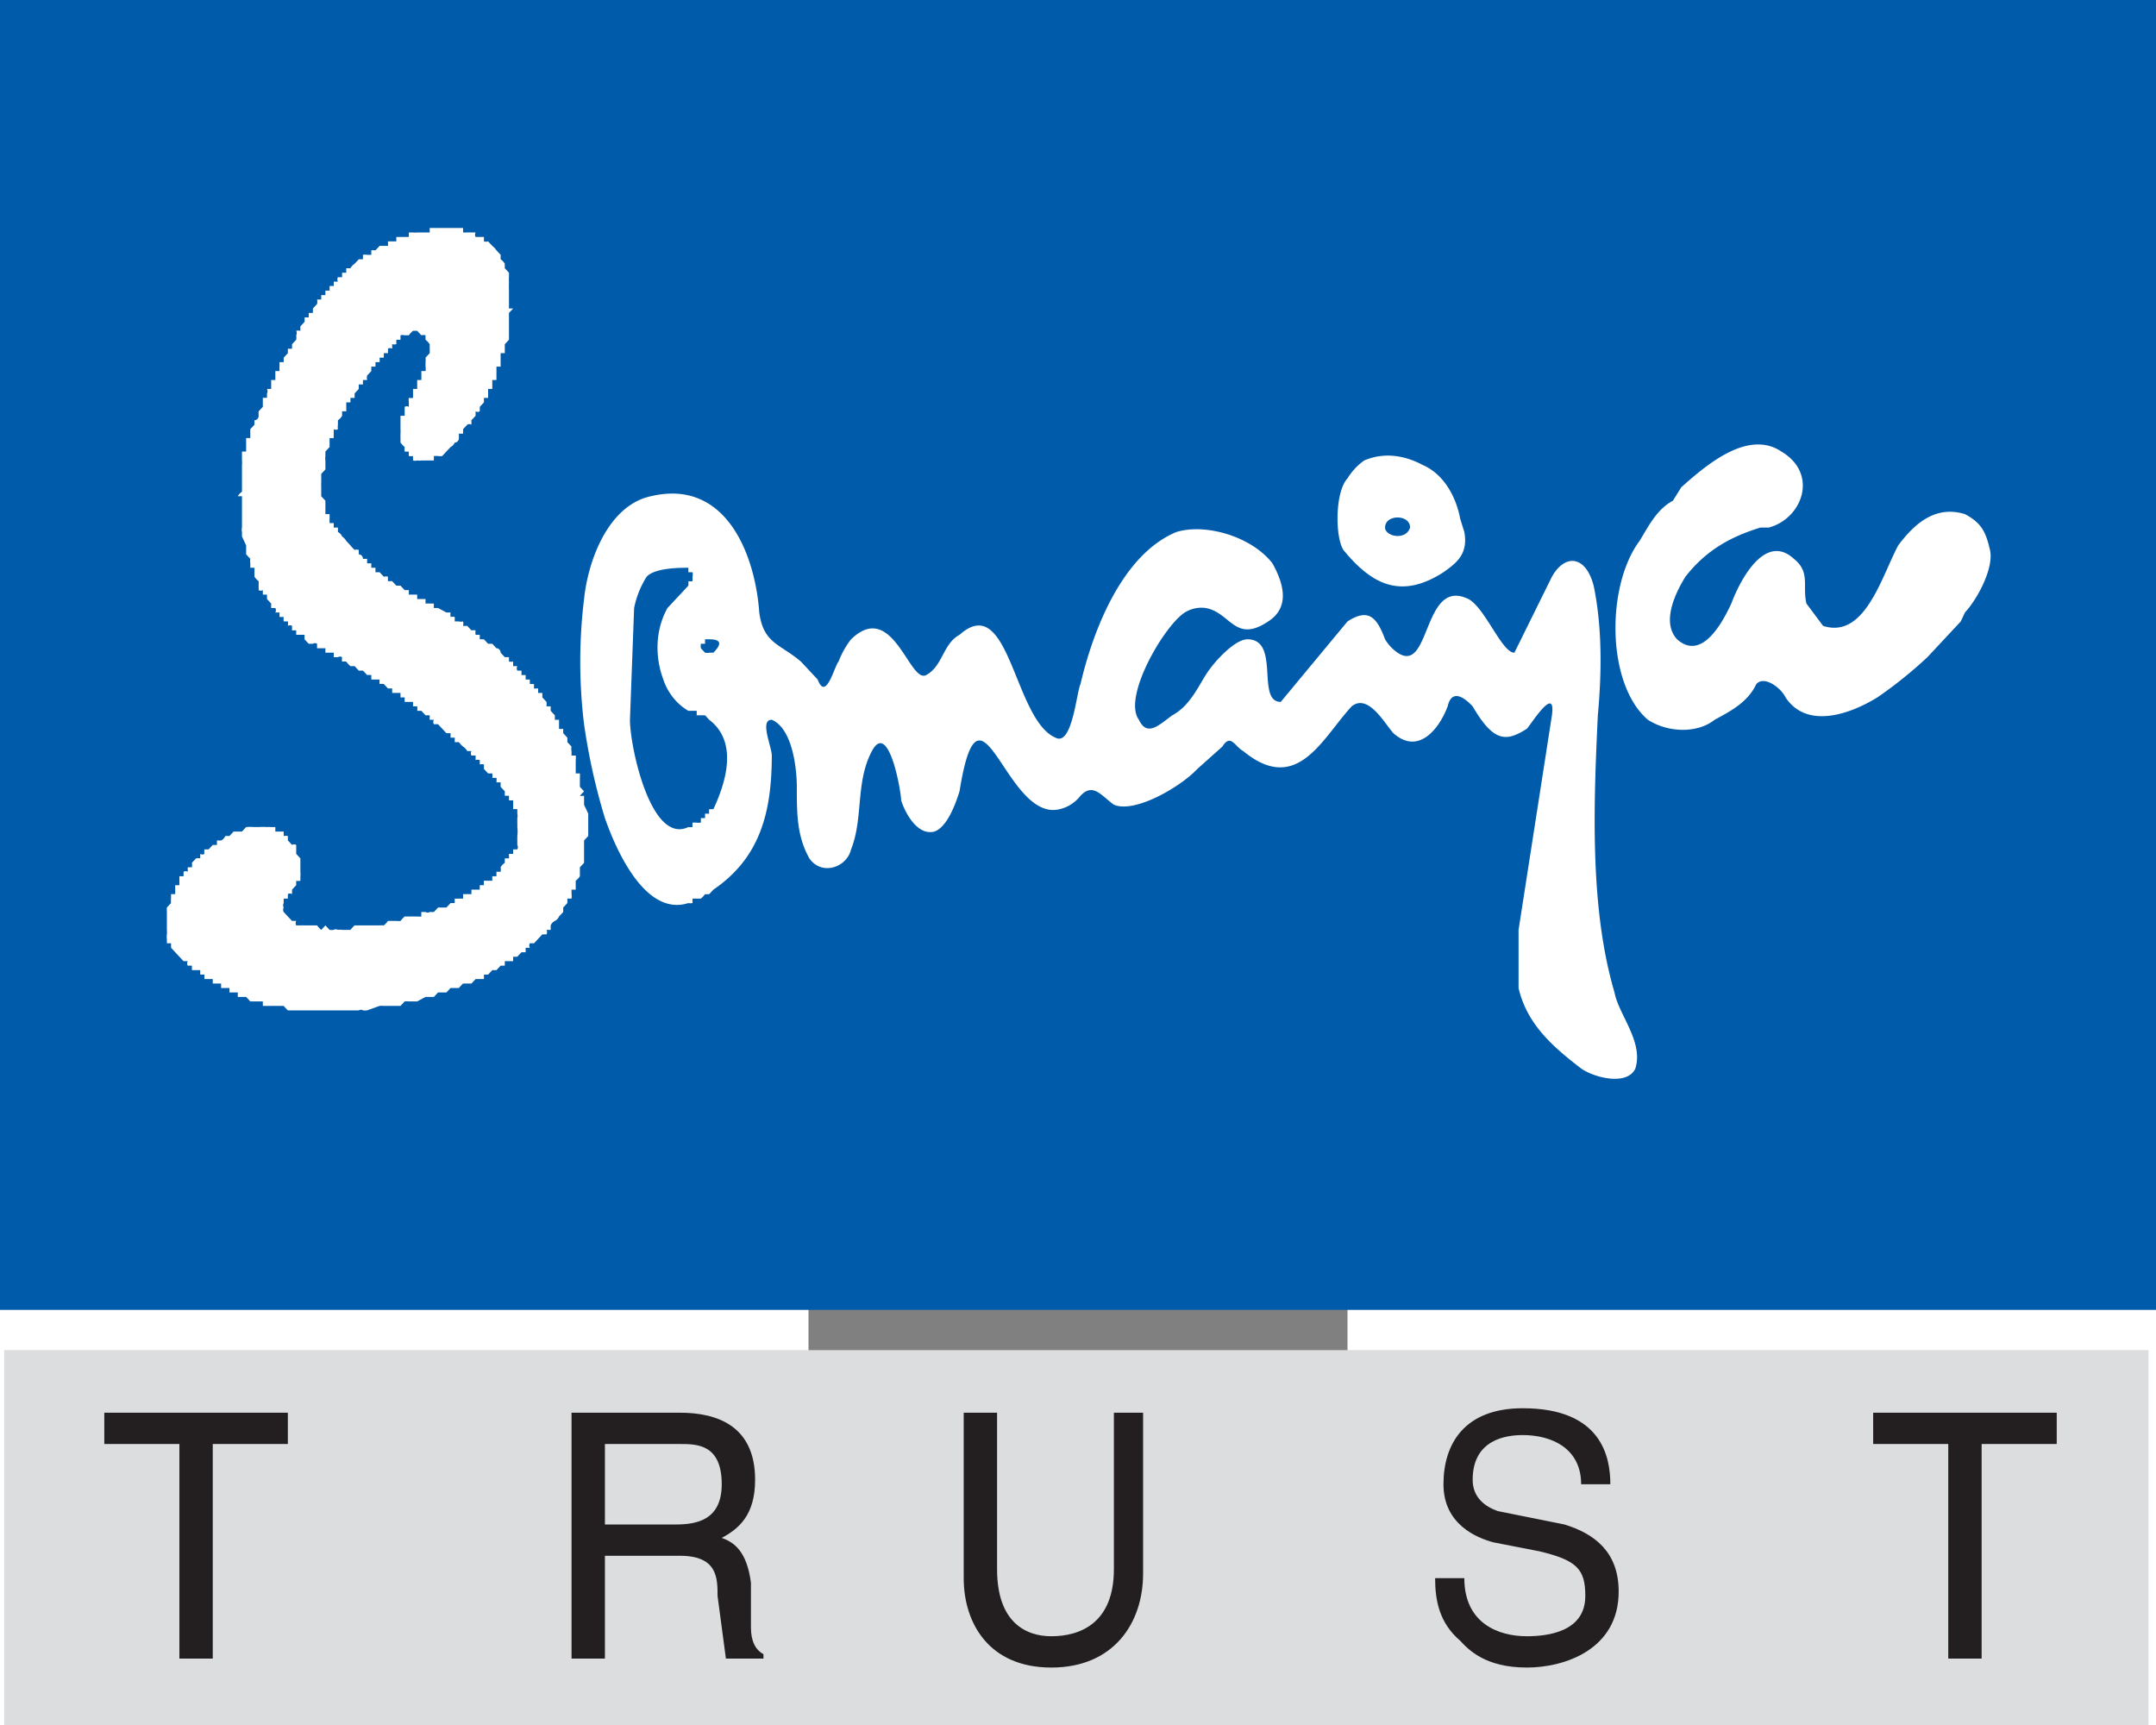 <?xml version="1.0" encoding="UTF-8" standalone="no"?>
<svg
   xmlns:dc="http://purl.org/dc/elements/1.1/"
   xmlns:cc="http://creativecommons.org/ns#"
   xmlns:rdf="http://www.w3.org/1999/02/22-rdf-syntax-ns#"
   xmlns:svg="http://www.w3.org/2000/svg"
   xmlns="http://www.w3.org/2000/svg"
   xmlns:sodipodi="http://sodipodi.sourceforge.net/DTD/sodipodi-0.dtd"
   xmlns:inkscape="http://www.inkscape.org/namespaces/inkscape"
   width="75"
   height="60"
   viewBox="0 0 150 480"
   version="1.1"
   id="svg1053"
   sodipodi:docname="TRUST_LOGO.svg"
   inkscape:version="1.0 (4035a4fb49, 2020-05-01)">
  <rect x="0" y="0" width="150" height="480" fill="#808080" stroke="none"/>
  <sodipodi:namedview
     inkscape:document-rotation="0"
     pagecolor="#ffffff"
     bordercolor="#666666"
     borderopacity="1"
     objecttolerance="10"
     gridtolerance="10"
     guidetolerance="10"
     inkscape:pageopacity="0"
     inkscape:pageshadow="2"
     inkscape:window-width="1920"
     inkscape:window-height="1017"
     id="namedview1055"
     showgrid="false"
     inkscape:snap-nodes="false"
     inkscape:snap-object-midpoints="false"
     inkscape:snap-page="false"
     inkscape:snap-grids="false"
     inkscape:snap-to-guides="false"
     inkscape:lockguides="true"
     inkscape:zoom="12.119737"
     inkscape:cx="48.499025"
     inkscape:cy="27.324485"
     inkscape:window-x="-8"
     inkscape:window-y="-8"
     inkscape:window-maximized="1"
     inkscape:current-layer="svg1053" />
  <defs
     id="defs1039">
    <style
       id="style1037">.cls-3{fill-rule:evenodd;fill:#fff}
</style>
  </defs>
  <g
     id="Layer_2"
     data-name="Layer 2"
     transform="matrix(1.161,0,0,1.244,-225,0)">
    <g
       id="Layer_1-2"
       data-name="Layer 1">
      <path
         fill="#dcddde"
         d="m 1,302 h 514 v 84 H 1 Z"
         id="path1041" />
      <path
         fill="#231f20"
         fill-rule="evenodd"
         d="m 449,323 h 18 v 48 h 8 v -48 h 18 v -7 h -44 z m -63,9 c 0,-6 -2,-17 -21,-17 -14,0 -19,8 -19,17 0,9 8,12 12,13 l 11,2 c 9,2 11,4 11,10 0,8 -9,9 -14,9 -7,0 -15,-3 -15,-13 h -7 c 0,5 1,10 6,14 2,2 6,6 16,6 9,0 22,-4 22,-17 0,-9 -6,-13 -13,-15 l -16,-3 c -3,-1 -6,-3 -6,-7 0,-9 8,-10 12,-10 7,0 14,3 14,11 z M 267,316 v 35 c 0,12 -8,15 -15,15 -6,0 -13,-3 -13,-15 v -35 h -8 v 37 c 0,10 6,20 21,20 15,0 22,-10 22,-21 v -36 z m -122,7 h 18 c 4,0 10,0 10,9 0,8 -6,9 -11,9 h -17 z m 0,25 h 18 c 9,0 9,5 9,9 l 2,14 h 9 v -1 c -2,-1 -3,-3 -3,-6 v -10 c -1,-7 -4,-9 -7,-10 4,-2 8,-5 8,-13 0,-12 -9,-15 -18,-15 h -26 v 55 h 8 z M 25,323 h 18 v 48 h 8 v -48 h 18 v -7 H 25 Z"
         id="path1043" />
      <path
         d="m 141,184 v 5 l -1,1 v 4 c 0,1 0,0 0,0 v 1 l -1,1 v 2 a 1,1 0 0 0 0,1 4,4 0 0 1 -1,0 v 1 c 0,1 0,0 0,0 v 1 h -1 v 1 a 3,3 0 0 1 0,1 h -1 v 1 l -1,1 v 1 l -1,1 c 0,1 0,0 0,0 a 2,2 0 0 1 -1,1 2,2 0 0 0 -1,1 v 1 h -1 a 1,1 0 0 1 0,1 h -1 c -1,0 0,0 0,0 l -1,1 -1,1 h -1 a 1,1 0 0 0 0,1 h -1 v 1 h -1 l -1,1 h -1 c -1,0 0,0 0,0 v 1 c 0,1 0,0 0,0 h -1 c -1,0 0,0 0,0 h -1 v 1 h -1 l -1,1 h -1 c -1,0 0,0 0,0 v 1 h -1 c -1,0 0,0 0,0 h -1 c -1,0 0,0 0,0 v 1 h -2 c -1,0 0,0 0,0 l -1,1 h -2 a 11,11 0 0 0 -1,1 h -2 l -1,1 h -2 l -1,1 h -2 l -2,1 h -2 c -1,0 0,0 0,0 a 5,5 0 0 0 -1,0 l -1,1 h -4 a 7,7 0 0 0 -1,0 l -3,1 a 4,4 0 0 1 -1,0 h -9 a 9,9 0 0 1 -1,0 h -2 a 9,9 0 0 1 -1,0 h -3 v -1 a 4,4 0 0 0 -1,0 14,14 0 0 1 -2,0 h -5 v -1 h -3 l -1,-1 h -2 v -1 h -1 c -1,0 0,0 0,0 h -1 v -1 h -2 v -1 h -2 v -1 h -2 v -1 h -1 c -1,0 0,0 0,0 v -1 h -2 v -1 h -1 a 1,1 0 0 1 0,-1 h -1 l -1,-1 c -1,-1 0,0 0,0 l -1,-1 -1,-1 c 0,-1 0,0 0,0 v -1 h -1 v -1 a 3,3 0 0 1 0,-1 4,4 0 0 0 0,-1 v -4 a 7,7 0 0 1 0,-1 l 1,-1 a 4,4 0 0 1 0,-1 v -1 h 1 v -2 h 1 v -2 h 1 v -1 c 0,-1 0,0 0,0 a 1,1 0 0 1 1,0 v -1 h 1 a 3,3 0 0 0 0,-1 l 1,-1 c 1,-1 0,0 0,0 a 3,3 0 0 1 1,0 v -1 c 0,-1 0,0 0,0 a 1,1 0 0 0 1,0 3,3 0 0 1 0,-1 h 1 l 1,-1 c 1,0 0,0 0,0 l 1,-1 c 0,-1 0,0 0,0 h 1 a 2,2 0 0 0 1,-1 h 1 l 1,-1 c 1,-1 0,0 0,0 h 2 l 1,-1 a 13,13 0 0 1 2,0 14,14 0 0 1 1,0 13,13 0 0 1 2,0 7,7 0 0 1 1,0 h 1 c 1,0 0,0 0,0 v 1 c 0,1 0,0 0,0 h 2 v 1 c 0,1 0,0 0,0 a 3,3 0 0 1 1,0 v 1 a 18,18 0 0 1 1,1 1,1 0 0 1 1,0 v 1 c 0,1 0,0 0,0 v 1 c 0,1 0,0 0,0 l 1,1 c 0,1 0,0 0,0 v 3 a 4,4 0 0 1 0,1 v 1 a 2,2 0 0 1 -1,0 v 1 l -1,1 c -1,1 0,0 0,0 v 1 a 1,1 0 0 0 -1,0 v 1 h -1 v 1 a 1,1 0 0 0 0,1 1,1 0 0 0 0,1 l 1,1 1,1 c 1,0 0,0 0,0 h 1 a 1,1 0 0 0 0,1 h 1 a 7,7 0 0 1 1,0 h 3 a 6,6 0 0 0 1,1 l 1,-1 1,1 c 1,0 0,0 0,0 a 5,5 0 0 0 1,0 1,1 0 0 1 1,0 3,3 0 0 1 1,0 h 2 a 8,8 0 0 1 1,-1 h 6 c 1,0 0,0 0,0 a 5,5 0 0 1 1,0 6,6 0 0 0 1,-1 h 2 a 5,5 0 0 0 1,0 8,8 0 0 1 1,-1 h 3 a 5,5 0 0 0 1,0 6,6 0 0 1 0,-1 h 1 a 1,1 0 0 0 1,0 h 1 l 1,-1 h 2 c 1,0 0,0 0,0 l 1,-1 h 1 v -1 a 5,5 0 0 0 1,0 h 1 v -1 h 2 v -1 h 1 c 1,0 0,0 0,0 h 1 v -1 h 1 a 5,5 0 0 1 0,-1 h 2 v -1 l 1,-1 h 1 a 3,3 0 0 0 0,-1 2,2 0 0 1 1,-1 v -1 h 1 v -1 h 1 c 1,0 0,0 0,0 v -2 a 1,1 0 0 0 1,0 2,2 0 0 1 0,-1 v -1 a 7,7 0 0 0 0,-2 9,9 0 0 0 0,-1 v -1 a 2,2 0 0 0 0,-1 v -1 a 6,6 0 0 0 -1,0 v -1 l -1,-1 v -1 c 0,-1 0,0 0,0 h -1 c -1,0 0,0 0,0 v -1 l -1,-1 v -1 h -1 a 4,4 0 0 0 0,-1 h -1 a 3,3 0 0 0 0,-1 h -1 l -1,-1 v -1 a 2,2 0 0 0 -1,0 v -1 c 0,-1 0,0 0,0 a 2,2 0 0 0 -1,0 v -1 h -1 a 1,1 0 0 1 0,-1 h -1 a 3,3 0 0 0 -1,-1 5,5 0 0 1 -1,-1 h -1 v -1 c 0,-1 0,0 0,0 h -1 v -1 c 0,-1 0,0 0,0 h -1 l -1,-1 c -1,0 0,0 0,0 l -1,-1 h -1 a 1,1 0 0 1 0,-1 h -1 v -1 h -1 a 1,1 0 0 0 0,-1 h -1 a 2,2 0 0 1 -1,0 v -1 h -1 v -1 h -2 v -1 h -1 c -1,0 0,0 0,0 v -1 h -2 c -1,0 0,0 0,0 v -1 h -1 v -1 h -1 a 3,3 0 0 0 0,-1 4,4 0 0 0 -1,0 l -1,-1 h -1 a 5,5 0 0 0 0,-1 2,2 0 0 1 -1,0 h -1 v -1 h -2 v -1 h -1 a 6,6 0 0 1 -1,0 v -1 a 3,3 0 0 0 -1,0 h -1 c -1,0 0,0 0,0 v -1 c 0,-1 0,0 0,0 a 3,3 0 0 0 -1,0 h -1 v -1 h -1 l -1,-1 h -1 a 1,1 0 0 0 0,-1 h -2 v -1 h -1 c -1,0 0,0 0,0 a 6,6 0 0 1 -1,-1 h -1 v -1 c 0,-1 0,0 0,0 h -1 v -1 h -1 c -1,0 0,0 0,0 v -1 c 0,-1 0,0 0,0 h -1 v -1 h -1 c -1,0 0,0 0,0 v -1 a 1,1 0 0 0 -1,0 3,3 0 0 1 0,-1 2,2 0 0 0 -1,0 v -1 l -1,-1 v -1 h -1 v -2 c 0,-1 0,0 0,0 h -1 v -1 a 3,3 0 0 0 -1,-1 v -2 h -1 v -2 l -1,-1 v -5 h -1 v -7 a 3,3 0 0 1 0,-1 1,1 0 0 0 0,-1 v -5 a 2,2 0 0 1 0,-1 4,4 0 0 0 1,0 2,2 0 0 1 0,-1 v -3 h 1 c 1,0 0,0 0,0 v -1 a 5,5 0 0 1 0,-1 v -1 c 0,-1 0,0 0,0 h 1 c 1,0 0,0 0,0 v -2 l 1,-1 v -2 h 1 v -1 a 3,3 0 0 0 0,-1 h 1 a 4,4 0 0 1 0,-1 v -1 a 1,1 0 0 0 1,0 v -2 h 1 v -1 a 2,2 0 0 0 0,-1 h 1 v -1 a 7,7 0 0 1 0,-1 h 1 v -2 h 1 a 3,3 0 0 0 0,-1 h 1 v -2 l 1,-1 c 0,-1 0,0 0,0 l 1,-1 v -1 h 1 c 1,0 0,0 0,0 a 2,2 0 0 0 0,-1 5,5 0 0 0 0,-1 h 1 v -1 h 1 v -1 l 1,-1 a 2,2 0 0 0 0,-1 h 1 v -1 c 0,-1 0,0 0,0 h 1 c 1,0 0,0 0,0 v -1 a 1,1 0 0 0 1,0 v -1 a 3,3 0 0 1 1,0 v -1 h 1 c 1,0 0,0 0,0 a 1,1 0 0 1 0,-1 h 1 c 1,0 0,0 0,0 v -1 h 1 a 1,1 0 0 0 0,-1 h 1 c 1,0 0,0 0,0 l 1,-1 c 1,-1 0,0 0,0 l 1,-1 h 1 v -1 h 2 v -1 h 1 v -1 h 2 l 1,-1 c 0,-1 0,0 0,0 h 1 l 1,-1 c 0,-1 0,0 0,0 h 2 l 1,-1 c 0,-1 0,0 0,0 h 4 a 2,2 0 0 0 1,-1 h 6 c 1,0 0,0 0,0 a 3,3 0 0 0 1,0 h 1 l 1,1 a 10,10 0 0 1 1,0 h 1 l 1,1 h 1 l 1,1 a 2,2 0 0 1 1,0 7,7 0 0 0 0,1 4,4 0 0 1 1,0 v 1 h 1 v 1 l 1,1 c 1,0 0,0 0,0 v 1 a 1,1 0 0 1 0,1 h 1 v 2 a 5,5 0 0 0 0,1 28,28 0 0 0 1,2 v 5 h -1 v 7 h -1 v 1 c 0,1 0,0 0,0 a 4,4 0 0 1 0,1 v 1 a 5,5 0 0 1 -1,0 v 2 l -1,1 v 2 a 1,1 0 0 0 -1,0 v 2 c 0,1 0,0 0,0 h -1 c -1,0 0,0 0,0 v 2 h -1 c -1,0 0,0 0,0 v 2 h -1 v 1 l -1,1 -1,1 v 1 h -1 v 1 h -1 a 1,1 0 0 1 0,1 h -1 v 1 l -1,1 a 2,2 0 0 1 -1,1 3,3 0 0 1 -1,1 h -1 v 1 h -1 c -1,0 0,0 0,0 h -1 v 1 h -1 c -1,0 0,0 0,0 h -1 a 9,9 0 0 1 -1,0 h -1 a 2,2 0 0 1 0,-1 h -1 c -1,0 0,0 0,0 a 3,3 0 0 1 -1,0 8,8 0 0 1 0,-1 4,4 0 0 1 -1,0 4,4 0 0 1 0,-1 6,6 0 0 1 -1,-1 v -1 c 0,0 1,0 0,0 a 12,12 0 0 1 0,-1 1,1 0 0 1 0,-1 v -2 l 1,-2 v -1 c 0,-1 0,0 0,0 a 1,1 0 0 0 1,0 v -2 h 1 a 3,3 0 0 0 0,-1 v -1 h 1 v -1 c 0,-1 0,0 0,0 v -1 h 1 v -2 h 1 a 3,3 0 0 0 0,-1 v -1 a 4,4 0 0 0 0,-1 l 1,-1 a 10,10 0 0 0 0,-1 v -1 a 4,4 0 0 0 -1,-1 v -1 a 2,2 0 0 0 -1,0 l -1,-1 h -1 a 5,5 0 0 0 -1,1 h -1 a 2,2 0 0 0 -1,0 v 1 h -1 v 1 c 0,1 0,0 0,0 a 3,3 0 0 1 -1,0 v 1 a 1,1 0 0 0 -1,0 v 1 h -1 v 1 h -1 c -1,0 0,0 0,0 v 1 h -1 v 1 c 0,1 0,0 0,0 h -1 c -1,0 0,0 0,0 v 1 l -1,1 c 0,1 0,0 0,0 a 2,2 0 0 0 0,1 h -1 v 1 h -1 v 1 l -1,1 c 0,1 0,0 0,0 v 1 h -1 v 1 h -1 v 2 h -1 v 1 a 3,3 0 0 1 -1,1 v 1 a 3,3 0 0 0 0,1 1,1 0 0 1 -1,0 v 1 a 7,7 0 0 0 0,1 h -1 v 2 c 0,1 0,0 0,0 l -1,1 v 1 a 3,3 0 0 0 0,1 v 2 l -1,1 v 2 a 8,8 0 0 0 0,1 v 1 c 0,1 0,0 0,0 v 1 l 1,1 v 3 c 0,1 0,0 0,0 h 1 v 2 h 1 c 1,0 0,0 0,0 v 1 h 1 v 1 a 2,2 0 0 1 1,1 3,3 0 0 1 1,1 l 1,1 c 1,1 0,0 0,0 a 11,11 0 0 0 1,1 2,2 0 0 1 1,0 v 1 a 1,1 0 0 1 1,0 v 1 h 1 v 1 h 1 a 2,2 0 0 0 0,1 h 1 v 1 h 2 v 1 c 0,1 0,0 0,0 a 2,2 0 0 1 1,0 7,7 0 0 0 0,1 h 1 c 1,0 0,0 0,0 h 1 v 1 h 1 c 1,0 0,0 0,0 l 1,1 h 1 v 1 h 2 v 1 h 2 c 1,0 0,0 0,0 v 1 h 1 c 1,0 0,0 0,0 h 1 v 1 h 1 l 2,1 h 1 a 4,4 0 0 0 0,1 3,3 0 0 1 1,0 v 1 h 1 a 2,2 0 0 0 1,0 2,2 0 0 1 0,1 h 1 l 1,1 c 0,1 0,0 0,0 a 4,4 0 0 1 1,0 3,3 0 0 0 0,1 h 1 l 1,1 h 1 v 1 h 1 l 1,1 a 1,1 0 0 1 1,0 v 1 l 1,1 h 1 a 10,10 0 0 0 1,1 v 1 h 1 a 1,1 0 0 0 0,1 h 1 c 1,0 0,0 0,0 v 1 h 1 v 1 a 3,3 0 0 0 1,0 l 1,1 c 1,0 0,0 0,0 v 1 h 1 v 1 h 1 v 1 c 0,1 0,0 0,0 l 1,1 c 1,0 0,0 0,0 v 1 c 0,1 0,0 0,0 h 1 c 1,0 0,0 0,0 v 1 l 1,1 c 0,1 0,0 0,0 v 1 h 1 v 2 a 2,2 0 0 0 1,0 v 1 l 1,1 c 1,1 0,0 0,0 v 1 l 1,1 c 1,1 0,0 0,0 a 2,2 0 0 0 0,1 v 1 h 1 a 3,3 0 0 1 0,1 v 1 l 1,2 a 7,7 0 0 1 0,1 v 1 a 1,1 0 0 1 0,1 l 1,1 h -1 a 4,4 0 0 0 1,1 v 2 z m 197,-64 c 0,-2 -6,-3 -6,0 0,2 5,3 6,0 z m 13,1 c 1,5 -2,7 -5,9 -10,6 -17,3 -24,-5 -2,-3 -2,-13 1,-16 a 14,14 0 0 1 4,-4 c 5,-2 10,-1 14,1 5,2 9,7 9,12 z m -181,24 h -1 v 1 h -1 a 3,3 0 0 0 0,1 l 1,1 a 3,3 0 0 0 1,0 h 1 c 1,-1 3,-3 -1,-3 z m 0,18 -1,-1 h -1 c -1,0 0,0 0,0 h -1 l -1,-1 h -1 a 13,13 0 0 1 -6,-7 c -2,-5 -2,-11 1,-16 l 5,-5 a 5,5 0 0 0 0,-1 4,4 0 0 0 1,0 v -1 c 0,-1 0,0 0,0 a 2,2 0 0 0 0,-1 h -1 v -1 c -2,0 -8,0 -10,3 a 20,20 0 0 0 -3,7 l -1,25 c 0,5 5,27 14,23 a 5,5 0 0 0 1,0 5,5 0 0 1 0,-1 h 1 a 3,3 0 0 0 1,0 v -1 h 1 c 1,0 0,0 0,0 v -1 h 1 a 3,3 0 0 1 0,-1 h 1 c 3,-6 6,-15 -1,-20 z m 194,60 v -13 l 8,-48 c 1,-7 -5,2 -6,3 -5,4 -8,3 -13,-5 -2,-2 -5,-4 -6,0 -2,5 -7,11 -13,6 -2,-2 -6,-9 -10,-5 -7,6 -13,19 -26,9 -2,-1 -3,-4 -5,-1 l -6,5 c -4,4 -15,10 -20,8 -3,-2 -5,-5 -8,-2 a 9,9 0 0 1 -5,3 c -13,3 -19,-33 -24,-4 -1,3 -3,8 -6,9 -4,2 -7,-4 -8,-7 0,-2 -3,-18 -7,-11 -4,7 -2,15 -5,22 -1,4 -7,6 -10,2 -3,-5 -3,-10 -3,-16 0,-4 -1,-13 -6,-15 -3,0 0,7 0,8 0,13 -3,24 -14,31 h -1 c -1,0 0,0 0,0 a 4,4 0 0 1 -1,0 v 1 a 5,5 0 0 1 -1,0 h -1 l -1,1 a 3,3 0 0 1 -1,0 c -10,3 -17,-11 -20,-19 a 132,132 0 0 1 -5,-21 108,108 0 0 1 0,-28 c 1,-9 6,-21 16,-23 18,-4 25,13 26,26 1,7 5,7 10,11 l 4,4 c 2,5 4,-3 5,-4 a 19,19 0 0 1 3,-5 c 10,-9 14,10 18,8 4,-2 4,-7 8,-9 12,-10 13,19 23,23 4,2 5,-10 6,-12 3,-12 10,-29 23,-34 7,-2 18,1 23,7 3,5 4,10 -1,13 -8,5 -9,-2 -15,-3 a 8,8 0 0 0 -5,1 c -5,3 -15,19 -11,24 2,4 5,1 8,0 4,-3 6,-7 8,-10 2,-3 7,-8 10,-8 8,0 2,14 8,14 l 16,-18 c 5,-3 7,-1 9,4 a 10,10 0 0 0 3,3 c 8,5 6,-17 17,-12 4,2 8,12 11,12 l 9,-17 c 3,-5 8,-5 10,2 3,9 2,19 1,29 -1,20 -2,43 4,62 1,5 7,11 5,17 -2,4 -10,2 -13,0 -7,-5 -13,-10 -15,-18 z m 113,-98 c 1,4 -2,11 -6,14 l -1,2 -8,8 a 102,102 0 0 1 -12,9 c -7,4 -17,7 -22,0 -1,-2 -5,-5 -7,-3 -2,4 -6,6 -10,8 -4,3 -11,3 -16,0 -10,-8 -10,-30 -2,-40 l 8,-9 2,-3 c 6,-5 16,-13 24,-8 9,5 5,15 -3,17 h -2 c -7,2 -13,5 -18,11 -2,3 -6,10 -2,14 6,5 11,-4 13,-8 2,-5 8,-16 15,-10 4,3 2,6 3,10 l 4,5 c 10,3 14,-11 18,-17 4,-6 9,-10 16,-8 4,2 5,4 6,8 z"
         class="cls-3"
         id="path1045" />
      <path
         fill="#005baa"
         d="M 0,0 H 517 V 293 H 0 Z"
         id="path1047" />
      <path
         d="m 141,182 v 5 l -1,1 v 4 c 0,1 0,0 0,0 v 1 l -1,1 v 2 c 0,1 0,0 0,0 a 4,4 0 0 1 -1,1 v 1 c 0,1 0,0 0,0 v 1 h -1 v 1 a 3,3 0 0 1 0,1 h -1 v 1 c 0,1 0,0 0,0 l -1,1 v 1 l -1,1 c 0,1 0,0 0,0 a 2,2 0 0 1 -1,1 2,2 0 0 0 -1,1 v 1 h -1 a 1,1 0 0 1 0,1 h -1 c -1,0 0,0 0,0 l -1,1 -1,1 h -1 a 1,1 0 0 0 0,1 h -1 v 1 h -1 l -1,1 h -1 c -1,0 0,0 0,0 v 1 c 0,1 0,0 0,0 h -1 c -1,0 0,0 0,0 h -1 v 1 h -1 l -1,1 h -1 c -1,0 0,0 0,0 l -1,1 c -1,0 0,0 0,0 h -1 c -1,0 0,0 0,0 v 1 h -2 c -1,0 0,0 0,0 l -1,1 h -2 a 11,11 0 0 0 -1,1 h -2 l -1,1 h -2 l -1,1 h -2 l -2,1 h -2 c -1,0 0,0 0,0 a 5,5 0 0 0 -1,0 l -1,1 h -4 a 7,7 0 0 0 -1,0 l -3,1 a 4,4 0 0 1 -1,0 1,1 0 0 0 -1,0 h -8 a 9,9 0 0 1 -1,0 h -2 a 9,9 0 0 1 -1,0 h -5 a 14,14 0 0 1 -1,-1 h -5 v -1 h -3 l -1,-1 h -2 v -1 h -1 c -1,0 0,0 0,0 h -1 v -1 h -2 v -1 h -2 v -1 h -2 v -1 h -1 c -1,0 0,0 0,0 v -1 h -2 v -1 h -1 a 1,1 0 0 1 0,-1 h -1 l -1,-1 c -1,-1 0,0 0,0 l -1,-1 -1,-1 c 0,-1 0,0 0,0 v -1 h -1 v -1 a 3,3 0 0 1 0,-1 4,4 0 0 0 0,-1 v -4 a 7,7 0 0 1 0,-1 l 1,-1 a 4,4 0 0 1 0,-1 v -1 h 1 v -2 h 1 v -2 h 1 v -1 c 0,-1 0,0 0,0 a 1,1 0 0 1 1,0 v -1 h 1 a 3,3 0 0 0 0,-1 l 1,-1 c 1,-1 0,0 0,0 a 3,3 0 0 1 1,0 v -1 a 1,1 0 0 0 1,0 3,3 0 0 1 0,-1 h 1 l 1,-1 c 1,0 0,0 0,0 h 1 v -1 h 1 a 2,2 0 0 0 1,-1 h 1 l 1,-1 c 1,-1 0,0 0,0 h 2 l 1,-1 a 13,13 0 0 1 2,0 14,14 0 0 1 1,0 13,13 0 0 1 2,0 7,7 0 0 1 1,0 h 1 c 1,0 0,0 0,0 v 1 c 0,1 0,0 0,0 h 2 v 1 c 0,1 0,0 0,0 a 3,3 0 0 1 1,0 v 1 a 18,18 0 0 1 1,1 1,1 0 0 1 1,0 v 1 c 0,1 0,0 0,0 v 1 c 0,1 0,0 0,0 l 1,1 c 0,1 0,0 0,0 v 3 a 4,4 0 0 1 0,1 v 1 a 2,2 0 0 1 -1,0 v 1 l -1,1 c -1,1 0,0 0,0 v 1 a 1,1 0 0 0 -1,0 v 1 h -1 v 1 a 1,1 0 0 0 0,1 1,1 0 0 0 0,1 l 1,1 1,1 c 1,0 0,0 0,0 h 1 a 1,1 0 0 0 0,1 h 1 a 7,7 0 0 1 1,0 h 3 a 6,6 0 0 0 1,1 l 1,-1 1,1 c 1,0 0,0 0,0 a 5,5 0 0 0 1,0 1,1 0 0 1 1,0 3,3 0 0 1 1,0 h 2 a 8,8 0 0 1 1,-1 h 6 c 1,0 0,0 0,0 a 5,5 0 0 1 1,0 6,6 0 0 0 1,-1 h 2 a 5,5 0 0 0 1,0 8,8 0 0 1 1,-1 h 3 a 5,5 0 0 0 1,0 6,6 0 0 1 0,-1 h 1 a 1,1 0 0 0 1,0 h 1 l 1,-1 h 2 c 1,0 0,0 0,0 l 1,-1 h 1 v -1 a 5,5 0 0 0 1,0 h 1 v -1 h 2 v -1 h 1 c 1,0 0,0 0,0 h 1 v -1 h 1 a 5,5 0 0 1 0,-1 h 2 v -1 h 1 v -1 h 1 a 3,3 0 0 0 0,-1 3,3 0 0 1 1,-1 v -1 c 0,-1 0,0 0,0 h 1 v -1 h 1 c 1,0 0,0 0,0 v -1 h 1 a 1,1 0 0 0 0,-1 v -2 a 7,7 0 0 0 0,-2 9,9 0 0 0 0,-1 v -1 a 2,2 0 0 0 0,-1 v -1 a 6,6 0 0 0 -1,0 v -2 a 3,3 0 0 1 -1,0 v -1 c 0,-1 0,0 0,0 h -1 c -1,0 0,0 0,0 v -1 l -1,-1 v -1 h -1 a 4,4 0 0 0 0,-1 h -1 a 3,3 0 0 0 0,-1 h -1 c -1,0 0,0 0,0 l -1,-1 v -1 a 2,2 0 0 0 -1,0 v -1 c 0,-1 0,0 0,0 a 2,2 0 0 0 -1,0 v -1 h -1 a 1,1 0 0 1 0,-1 h -1 a 3,3 0 0 0 -1,-1 5,5 0 0 1 -1,-1 h -1 v -1 c 0,-1 0,0 0,0 h -1 v -1 h -1 l -1,-1 c -1,0 0,0 0,0 l -1,-1 h -1 a 1,1 0 0 1 0,-1 h -1 v -1 h -1 l -1,-1 c -1,-1 0,0 0,0 h -1 a 3,3 0 0 0 0,-1 h -1 v -1 h -2 v -1 h -1 c -1,0 0,0 0,0 v -1 h -2 c -1,0 0,0 0,0 v -1 h -1 l -1,-1 c -1,-1 0,0 0,0 a 4,4 0 0 0 -1,0 3,3 0 0 1 0,-1 h -2 v -1 a 5,5 0 0 0 -1,0 l -1,-1 c 0,-1 0,0 0,0 h -1 l -1,-1 h -1 a 6,6 0 0 1 -1,-1 3,3 0 0 0 -1,0 3,3 0 0 1 0,-1 1,1 0 0 0 -1,0 h -1 c -1,0 0,0 0,0 v -1 h -2 c -1,0 0,0 0,0 v -1 c 0,-1 0,0 0,0 h -2 v -1 a 1,1 0 0 0 -1,0 h -1 l -1,-1 v -1 h -2 v -1 h -1 v -1 a 1,1 0 0 0 -1,0 3,3 0 0 0 0,-1 h -1 a 5,5 0 0 1 0,-1 h -1 v -1 h -1 a 1,1 0 0 0 0,-1 h -1 v -1 l -1,-1 c -1,-1 0,0 0,0 v -1 h -1 v -1 a 1,1 0 0 1 -1,0 v -2 a 4,4 0 0 1 -1,-1 v -2 h -1 v -1 a 3,3 0 0 1 0,-1 l -1,-1 v -1 c 0,-1 0,0 0,0 v -1 l -1,-2 v -1 a 2,2 0 0 1 0,-1 v -7 h -1 a 3,3 0 0 1 1,-1 v -6 a 4,4 0 0 0 0,-1 v -2 h 1 v -3 a 5,5 0 0 1 1,0 v -2 l 1,-1 v -1 a 1,1 0 0 0 1,-1 6,6 0 0 1 0,-1 l 1,-1 v -2 a 5,5 0 0 1 1,0 v -1 a 1,1 0 0 0 0,-1 h 1 c 1,0 0,0 0,0 v -2 h 1 v -2 h 1 a 7,7 0 0 1 0,-1 v -1 h 1 c 1,0 0,0 0,0 v -1 l 1,-1 v -1 h 1 v -1 c 0,-1 0,0 0,0 l 1,-1 c 1,0 0,0 0,0 a 3,3 0 0 0 0,-1 1,1 0 0 0 0,-1 2,2 0 0 1 1,0 v -1 l 1,-1 a 5,5 0 0 0 0,-1 h 1 c 1,0 0,0 0,0 v -1 c 0,-1 0,0 0,0 h 1 v -1 l 1,-1 a 2,2 0 0 0 0,-1 h 1 v -1 c 0,-1 0,0 0,0 h 1 v -1 h 1 v -1 a 3,3 0 0 1 1,0 v -1 h 1 c 1,0 0,0 0,0 a 1,1 0 0 1 0,-1 h 1 v -1 h 1 v -1 h 1 a 3,3 0 0 1 1,-1 l 1,-1 h 1 v -1 c 0,-1 0,0 0,0 a 3,3 0 0 1 1,0 h 1 c 1,0 0,0 0,0 v -1 a 5,5 0 0 1 1,0 l 1,-1 c 1,0 0,0 0,0 h 1 c 1,0 0,0 0,0 h 1 v -1 h 2 v -1 h 3 v -1 h 1 a 4,4 0 0 0 1,0 h 2 c 1,0 0,0 0,0 h 1 v -1 h 8 v 1 h 1 a 10,10 0 0 1 1,0 h 1 c 1,0 0,0 0,0 a 1,1 0 0 0 0,1 h 2 v 1 c 0,1 0,0 0,0 a 2,2 0 0 0 1,0 l 1,1 a 4,4 0 0 1 1,1 l 1,1 v 1 a 3,3 0 0 1 1,1 v 1 l 1,1 v 1 a 5,5 0 0 0 0,1 28,28 0 0 0 0,2 v 4 h 1 l -1,1 v 6 l -1,1 v 2 h -1 v 3 h -1 v 3 h -1 v 2 h -1 v 2 h -1 v 1 l -1,1 c -1,0 0,0 0,0 v 1 a 1,1 0 0 1 -1,0 v 1 l -1,1 v 1 a 1,1 0 0 0 -1,0 l -1,1 v 1 h -1 v 1 a 1,1 0 0 1 -1,1 2,2 0 0 1 -1,1 l -1,1 -1,1 c 0,1 0,0 0,0 a 3,3 0 0 1 -1,0 h -1 v 1 h -2 a 9,9 0 0 1 -1,0 3,3 0 0 1 -1,0 2,2 0 0 1 -1,0 v -1 c 0,-1 0,0 0,0 a 3,3 0 0 1 -1,0 8,8 0 0 1 0,-1 4,4 0 0 1 -1,0 4,4 0 0 1 0,-1 6,6 0 0 1 -1,-1 v -1 a 12,12 0 0 1 0,-1 6,6 0 0 0 0,-1 v -3 h 1 v -1 c 0,-1 0,0 0,0 v -1 c 0,-1 0,0 0,0 a 1,1 0 0 1 1,0 v -1 a 3,3 0 0 1 0,-1 3,3 0 0 0 1,0 v -2 h 1 v -1 c 0,-1 0,0 0,0 v -1 h 1 v -2 h 1 a 3,3 0 0 0 0,-1 v -1 a 4,4 0 0 0 0,-1 l 1,-1 a 10,10 0 0 0 0,-1 v -1 a 4,4 0 0 0 -1,-1 v -1 a 2,2 0 0 0 -1,0 l -1,-1 h -1 a 5,5 0 0 0 -1,1 h -1 a 2,2 0 0 0 -1,0 v 1 h -1 v 1 c 0,1 0,0 0,0 a 3,3 0 0 1 -1,0 v 1 a 1,1 0 0 0 -1,0 v 1 h -1 v 1 h -1 c -1,0 0,0 0,0 v 1 h -1 v 1 c 0,1 0,0 0,0 h -1 c -1,0 0,0 0,0 v 1 l -1,1 c 0,1 0,0 0,0 a 2,2 0 0 0 0,1 h -1 v 1 h -1 v 1 l -1,1 c 0,1 0,0 0,0 v 1 h -1 v 1 h -1 v 2 h -1 v 1 c 0,1 0,0 0,0 a 3,3 0 0 1 -1,1 v 1 a 3,3 0 0 0 0,1 1,1 0 0 1 -1,0 v 1 a 7,7 0 0 0 0,1 h -1 v 2 c 0,1 0,0 0,0 l -1,1 v 1 a 3,3 0 0 0 0,1 v 2 l -1,1 v 2 a 8,8 0 0 0 0,1 v 1 c 0,1 0,0 0,0 v 1 l 1,1 v 3 c 0,1 0,0 0,0 h 1 v 2 h 1 c 1,0 0,0 0,0 v 1 h 1 v 1 a 2,2 0 0 1 1,1 3,3 0 0 1 1,1 l 1,1 c 1,1 0,0 0,0 a 11,11 0 0 0 1,1 2,2 0 0 1 1,0 v 1 c 0,1 0,0 0,0 a 1,1 0 0 1 1,1 h 1 v 1 h 1 v 1 h 1 v 1 c 0,1 0,0 0,0 h 1 l 1,1 c 0,1 0,0 0,0 a 2,2 0 0 1 1,0 7,7 0 0 0 0,1 h 1 c 1,0 0,0 0,0 l 1,1 c 0,1 0,0 0,0 h 1 c 1,0 0,0 0,0 l 1,1 h 1 v 1 h 2 v 1 h 2 c 1,0 0,0 0,0 v 1 h 1 c 1,0 0,0 0,0 h 1 v 1 h 1 l 2,1 h 1 a 4,4 0 0 0 0,1 3,3 0 0 1 1,0 v 1 h 1 a 2,2 0 0 0 1,0 2,2 0 0 1 0,1 h 1 l 1,1 c 0,1 0,0 0,0 a 4,4 0 0 1 1,0 3,3 0 0 0 0,1 h 1 v 1 h 1 l 1,1 h 1 l 1,1 a 1,1 0 0 1 1,1 l 1,1 h 1 v 1 a 10,10 0 0 0 1,0 v 1 c 0,1 0,0 0,0 h 1 a 1,1 0 0 0 0,1 h 1 c 1,0 0,0 0,0 v 1 c 0,1 0,0 0,0 h 1 v 1 h 1 v 1 h 1 c 1,0 0,0 0,0 v 1 h 1 v 1 h 1 v 1 c 0,1 0,0 0,0 l 1,1 c 1,0 0,0 0,0 a 5,5 0 0 1 0,1 h 1 v 1 l 1,1 c 0,1 0,0 0,0 v 1 h 1 v 2 a 2,2 0 0 0 1,0 v 1 l 1,1 c 1,1 0,0 0,0 v 1 l 1,1 c 1,0 0,0 0,0 a 2,2 0 0 0 0,1 v 1 h 1 a 3,3 0 0 1 0,1 v 3 h 1 a 7,7 0 0 1 0,1 v 2 l 1,1 -1,1 a 4,4 0 0 0 1,0 v 2 z m 197,-64 c 0,-3 -6,-3 -6,0 0,2 5,3 6,0 z m 13,1 c 1,5 -2,7 -5,9 -10,6 -17,3 -24,-5 -2,-3 -2,-13 1,-16 a 14,14 0 0 1 4,-4 c 5,-2 10,-1 14,1 5,2 8,7 9,12 z m -181,24 h -1 v 1 h -1 a 3,3 0 0 0 0,1 l 1,1 a 3,3 0 0 0 1,0 h 1 c 1,-1 3,-3 -1,-3 z m 0,18 -1,-1 h -1 c -1,0 0,0 0,0 h -1 v -1 h -2 a 13,13 0 0 1 -6,-7 c -2,-5 -2,-11 1,-16 l 5,-5 a 5,5 0 0 0 0,-1 4,4 0 0 0 1,0 v -1 c 0,-1 0,0 0,0 a 2,2 0 0 0 0,-1 h -1 v -1 c -2,0 -8,0 -10,2 a 20,20 0 0 0 -3,7 l -1,25 c 0,6 5,28 14,24 a 5,5 0 0 0 1,0 5,5 0 0 1 0,-1 h 1 a 3,3 0 0 0 1,0 v -1 h 1 c 1,0 0,0 0,0 v -1 h 1 a 3,3 0 0 1 0,-1 h 1 c 3,-6 6,-15 -1,-20 z m 194,60 v -13 l 8,-48 c 1,-7 -5,2 -6,3 -5,3 -8,3 -13,-5 -2,-2 -5,-4 -6,0 -2,5 -7,11 -13,6 -2,-2 -6,-9 -10,-6 -7,7 -13,20 -26,10 -2,-1 -3,-4 -5,-1 l -6,5 c -4,4 -15,10 -20,8 -3,-2 -5,-5 -8,-2 a 9,9 0 0 1 -5,3 c -13,3 -19,-33 -24,-4 -1,3 -3,8 -6,9 -4,1 -7,-4 -8,-7 0,-2 -3,-18 -7,-11 -4,7 -2,15 -5,22 -1,4 -7,6 -10,2 -3,-5 -3,-10 -3,-16 0,-4 -1,-13 -6,-15 -3,0 0,6 0,8 0,13 -3,23 -14,30 l -1,1 c -1,0 0,0 0,0 a 4,4 0 0 1 -1,0 5,5 0 0 1 -1,1 h -2 v 1 a 3,3 0 0 1 -1,0 c -10,3 -17,-11 -20,-19 a 132,132 0 0 1 -5,-21 108,108 0 0 1 0,-28 c 1,-9 6,-21 16,-23 18,-4 25,13 26,26 1,7 5,7 10,11 l 4,4 c 2,5 4,-3 5,-4 a 19,19 0 0 1 3,-5 c 10,-9 14,10 18,8 4,-2 4,-7 8,-9 12,-10 13,19 23,23 4,2 5,-10 6,-12 3,-12 10,-29 23,-34 7,-2 18,1 23,7 3,5 4,10 -1,13 -8,5 -9,-2 -15,-3 a 8,8 0 0 0 -5,1 c -5,3 -15,19 -11,24 2,4 5,1 8,-1 4,-2 6,-6 8,-9 2,-3 7,-8 10,-8 8,0 2,14 8,14 l 16,-18 c 5,-3 7,-1 9,4 a 10,10 0 0 0 3,3 c 8,5 6,-17 17,-12 4,2 8,12 11,12 l 9,-17 c 3,-5 8,-5 10,2 2,9 2,19 1,29 -1,20 -2,43 4,62 1,5 7,11 5,17 -2,4 -10,2 -13,0 -7,-5 -13,-10 -15,-18 z m 113,-98 c 1,4 -3,11 -6,14 l -1,2 -8,8 a 102,102 0 0 1 -12,9 c -7,4 -17,7 -22,0 -1,-2 -5,-5 -7,-3 -2,4 -6,6 -10,8 -4,3 -11,3 -16,0 -10,-8 -10,-30 -2,-40 2,-3 4,-7 8,-9 l 2,-3 c 6,-5 16,-13 24,-8 9,5 5,15 -3,17 h -2 c -7,2 -13,5 -18,11 -2,3 -6,10 -2,14 6,5 11,-4 13,-8 2,-5 8,-16 15,-10 4,3 2,6 3,10 l 4,5 c 10,3 14,-11 18,-18 4,-5 9,-9 16,-7 4,2 5,4 6,8 z"
         class="cls-3"
         id="path1049" />
    </g>
  </g>
</svg>
